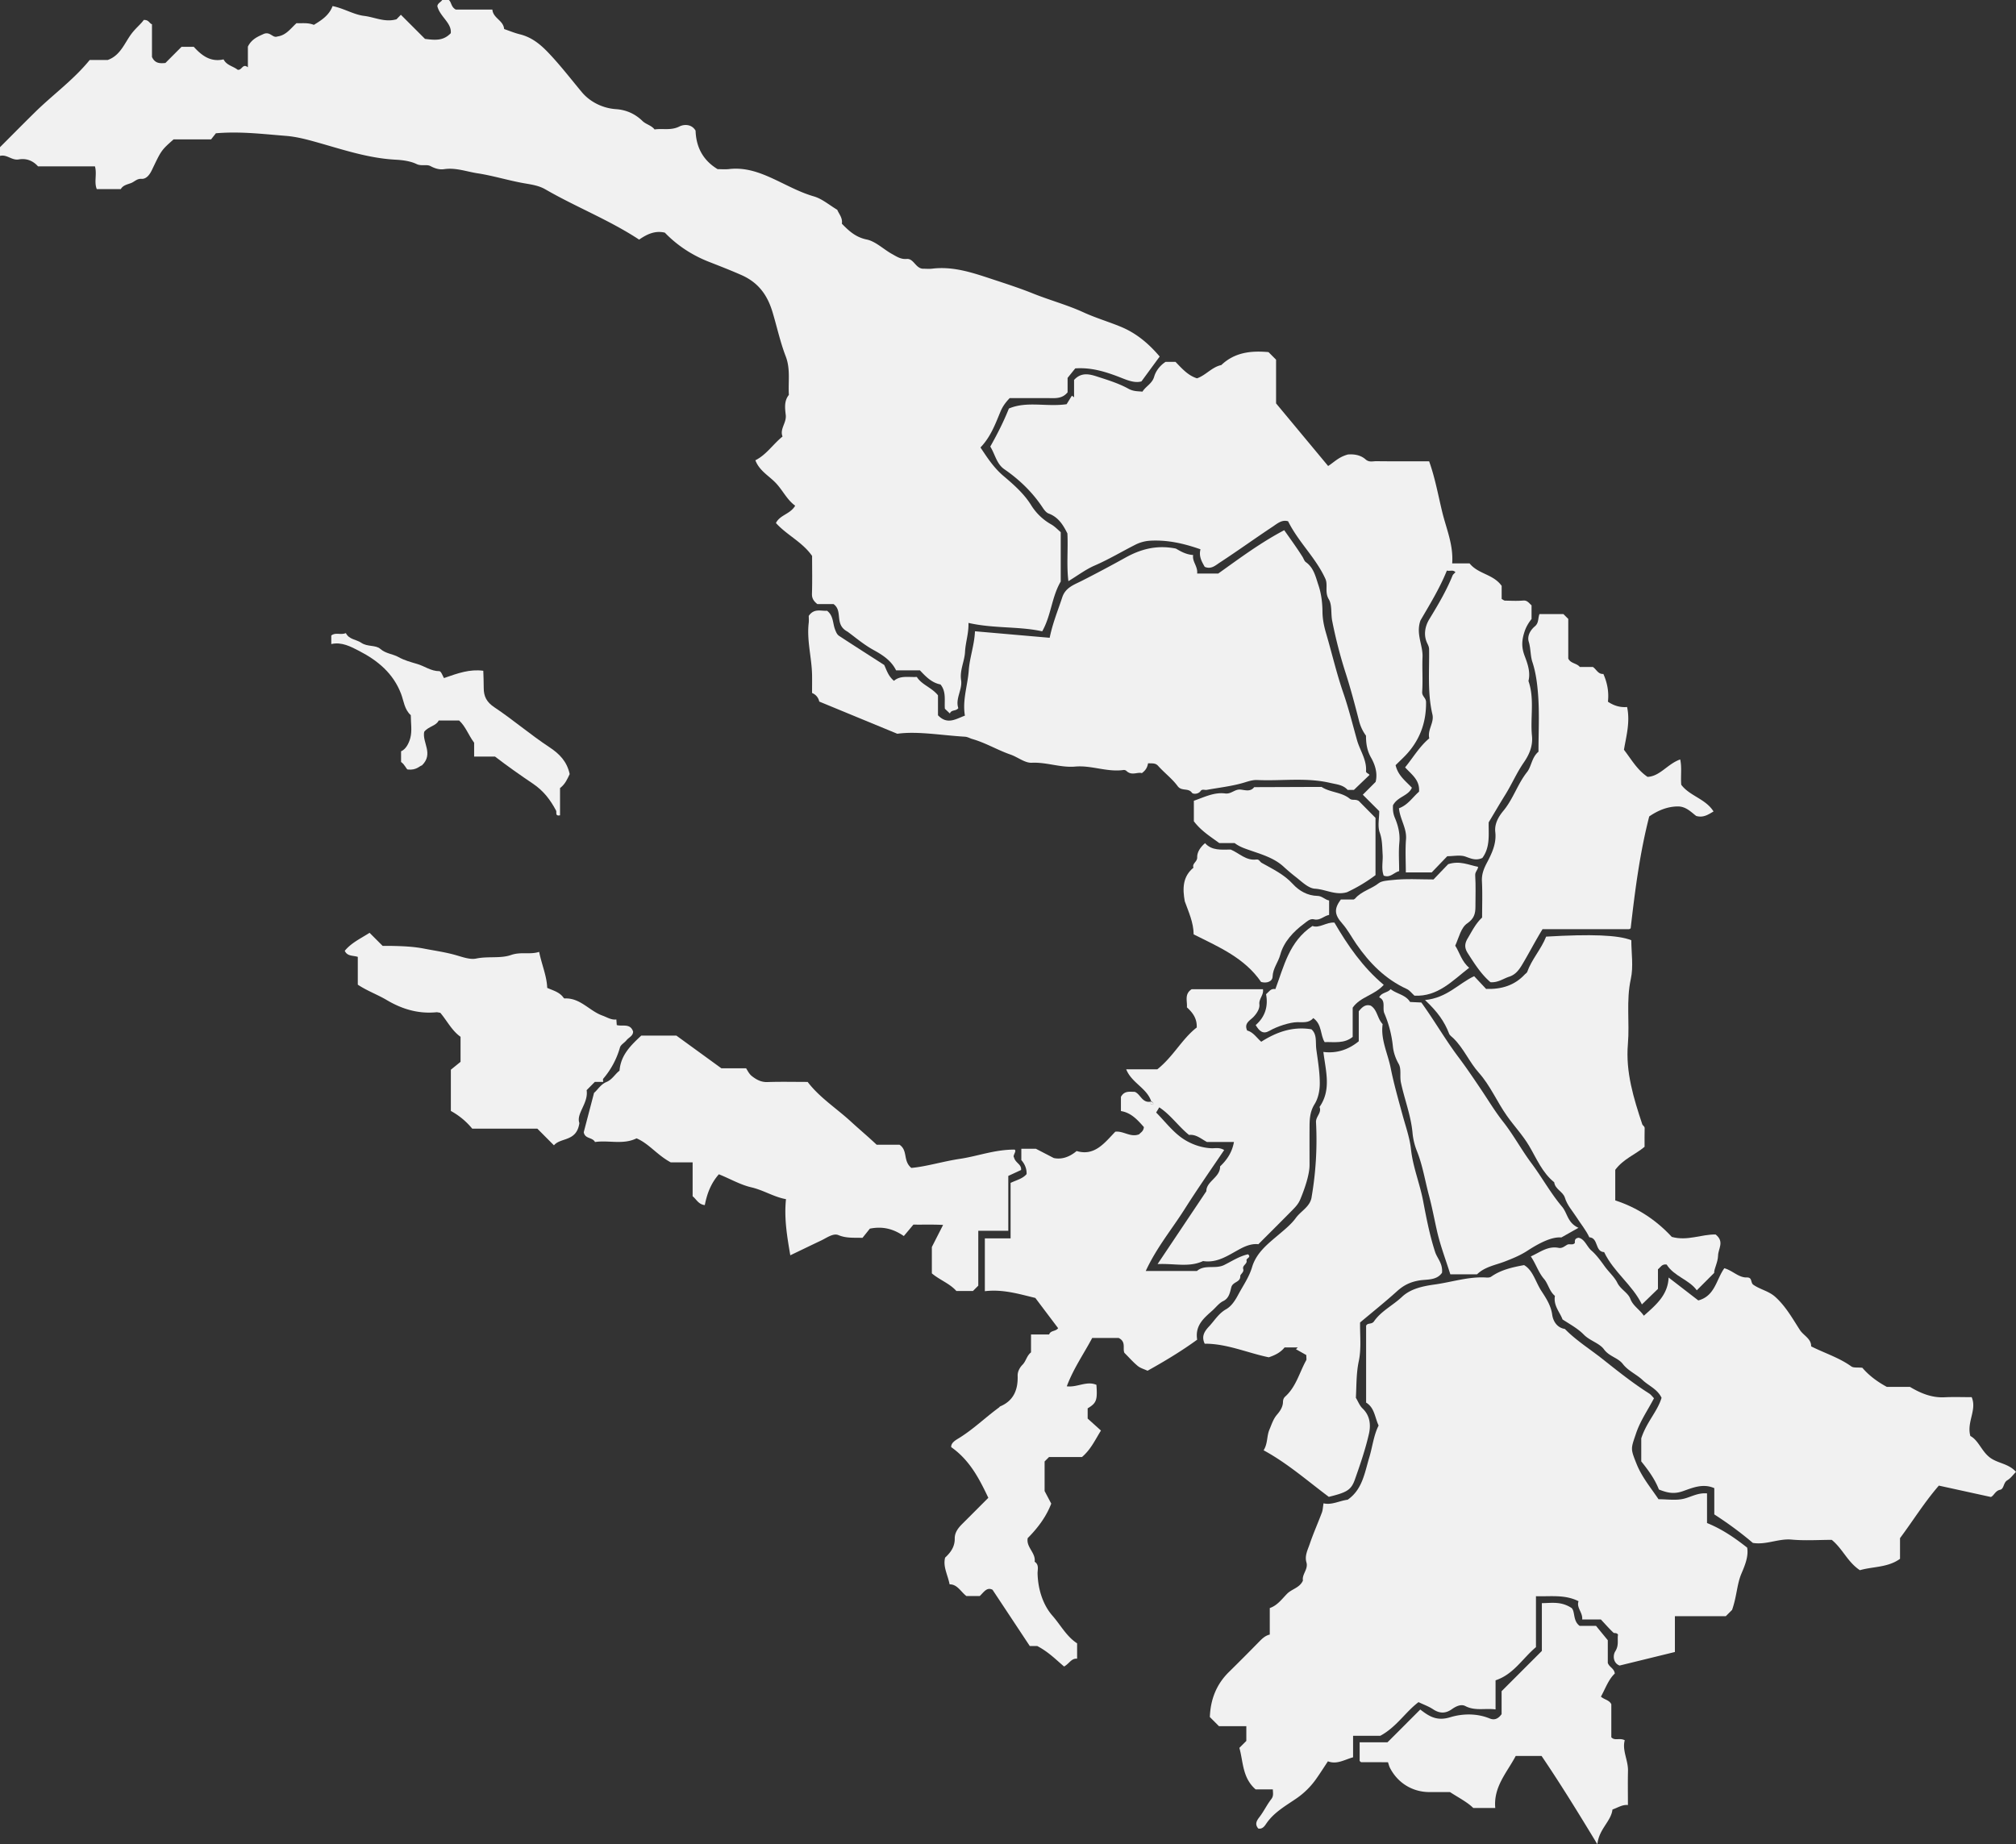 <svg width="341" height="312" fill="none" xmlns="http://www.w3.org/2000/svg"><rect width="100%" height="100%" fill="#333333" stroke="none"/><path d="M179.42 90.028v8.348c-1.554 2.656-1.594 5.688-3.131 8.422-3.966-.87-8.168-.444-12.476-1.421.056 1.752-.499 3.301-.578 4.862-.078 1.64-.925 3.116-.667 4.823.241 1.611-1.016 3.127-.472 4.727-.387.556-1.189.23-1.424.915-.27-.258-.528-.5-.848-.808-.117-1.348.281-2.864-.746-4.11-1.492-.286-2.485-1.336-3.472-2.38h-4.034c-.785-1.606-2.176-2.549-3.764-3.419-1.767-.966-3.321-2.319-4.465-3.139-2.283-1.224-.701-3.458-2.345-4.654h-2.743c-.657-.522-.937-.999-.915-1.751.068-2.145.023-4.295.023-6.395-1.633-2.358-4.275-3.526-6.115-5.57.679-1.386 2.446-1.504 3.254-2.935-1.425-1.01-2.149-2.718-3.422-3.986-1.156-1.151-2.671-1.993-3.31-3.695 1.862-.931 2.956-2.689 4.594-4.02-.51-1.28.696-2.295.544-3.626-.129-1.14-.308-2.38.528-3.413-.14-2.173.297-4.363-.533-6.518-.937-2.431-1.481-4.997-2.233-7.49-.875-2.902-2.39-4.99-5.245-6.26-1.829-.808-3.669-1.52-5.526-2.25-2.81-1.101-5.352-2.757-7.444-4.93-1.649-.387-3.013.253-4.348 1.18-5.06-3.33-10.68-5.508-15.864-8.506-1.173-.68-2.53-.837-3.748-1.056-2.603-.471-5.144-1.263-7.719-1.656-1.84-.28-3.697-.994-5.638-.702-.808.118-1.548-.106-2.311-.51-.679-.366-1.52.055-2.379-.36-1.065-.51-2.412-.674-3.59-.735-4.645-.253-8.993-1.746-13.385-2.976-1.722-.483-3.383-.915-5.178-1.055-3.848-.303-7.68-.786-11.78-.433-.197.253-.545.69-.808 1.028h-6.34c-2.12 1.864-2.086 1.88-3.668 5.176-.337.707-.898 1.566-1.773 1.505-.757-.05-1.167.471-1.705.69-.606.247-1.414.36-1.784 1.044h-4.068c-.493-1.195.062-2.52-.308-3.845H6.434c-.948-1.05-2.075-1.381-3.27-1.174-1.173.202-1.97-.892-3.164-.6v-1.471c1.947-1.948 3.916-3.947 5.918-5.912 3.03-2.981 6.519-5.474 9.251-8.837h3.04c2.216-.78 2.878-2.958 4.107-4.541.684-.882 1.498-1.522 1.997-2.23.87-.055.948.596 1.391.72v5.53c.528 1.19 1.476 1.094 2.272 1.027.976-.977 1.89-1.898 2.727-2.734h2.075c1.24 1.353 2.75 2.65 5.038 2.122.505 1.01 1.604 1.14 2.367 1.746.735.196.83-1.146 1.745-.404V7.893c.656-1.358 1.862-1.762 2.665-2.15 1.138-.466 1.52.753 2.333.427 1.476-.19 2.261-1.387 3.226-2.251.942.056 1.874-.13 2.94.286 1.122-.696 2.546-1.521 3.163-3.178 1.941.399 3.59 1.454 5.335 1.662 1.784.214 3.507 1.14 5.476.573l.74-.764 4.079 4.082c1.896.252 3.147.286 4.358-.96.202-1.718-1.823-2.785-2.266-4.565.045-.51.572-.668.825-1.055h1.122c.465.404.364 1.196 1.178 1.622h6.182c.118 1.477 1.873 1.814 1.986 3.29.87.298 1.75.668 2.67.893 1.902.472 3.332 1.583 4.673 2.97 2.087 2.161 3.899 4.536 5.812 6.827 1.363 1.628 3.5 2.711 5.755 2.863 1.807.123 3.282.83 4.494 2.004.611.595 1.47.702 2.048 1.432 1.351-.214 2.76.224 4.207-.506.746-.376 2.047-.449 2.726.708.094 2.897 1.335 5.067 3.725 6.512.629 0 1.285.062 1.93-.011 2.687-.314 5.049.517 7.467 1.634 2.266 1.044 4.454 2.285 6.9 2.992 1.374.399 2.569 1.443 3.944 2.263.258.668.936 1.347.779 2.352 1.178 1.207 2.306 2.28 4.191 2.672 1.531.32 2.838 1.65 4.291 2.454.758.415 1.47.926 2.474.836 1.184-.107 1.498 1.55 2.704 1.65.55 0 1.105.057 1.644-.01 3.68-.439 7.04.769 10.44 1.886 2.221.73 4.477 1.47 6.614 2.33 2.816 1.128 5.767 1.92 8.499 3.172 2.059.943 4.213 1.577 6.288 2.43 2.671 1.095 4.763 2.87 6.614 5.053-.948 1.286-1.924 2.622-3.085 4.205-1.268.37-2.726-.353-4.045-.853-2.288-.859-4.544-1.527-7.152-1.348-.331.41-.741.921-1.296 1.606v2.442c-.971 1.196-2.278.972-3.517.977-2.059.006-4.112 0-6.278 0-.611.651-1.144 1.297-1.565 2.302-.858 2.066-1.649 4.255-3.377 6.052 1.139 1.696 2.205 3.38 3.865 4.795 1.722 1.465 3.478 2.975 4.729 5.002a9.44 9.44 0 0 0 3.355 3.205c.622.348 1.127.904 1.615 1.308l.012.017ZM292.985 272.336l-1.071 1.072h-8.611v6.058l-9.352 2.291c-1.088-.399-1.184-1.701-.724-2.42.646-1.016.303-1.937.455-2.807-.23-.382-.628-.191-.774-.331-.741-.708-1.42-1.477-2.126-2.235h-3.159c.118-1.19-1.01-1.982-.617-3.088-2.328-1.173-4.723-.769-7.203-.847v8.617c-2.283 1.909-3.781 4.604-6.833 5.609v4.924c-1.778-.242-3.45.303-5.127-.573-.713-.371-1.593.056-2.261.533-1.088.769-2.092.741-3.197.006-.713-.472-1.549-.769-2.446-1.196-2.216 1.667-3.737 4.227-6.469 5.693h-4.6v3.638c-1.464.398-2.732 1.263-4.257.679-.702 1.061-1.319 2.032-1.981 2.97a13.345 13.345 0 0 1-3.472 3.397c-1.784 1.212-3.708 2.307-4.976 4.176-.281.416-.634.955-1.346.831-.578-.679-.36-1.229.162-1.903.752-.966 1.279-2.105 2.031-3.071.415-.533.286-1.01.264-1.65h-2.912c-2.266-1.977-2.081-4.699-2.749-7.024l1.178-1.179v-2.492h-4.628l-1.543-1.544c.107-2.914 1.072-5.502 3.221-7.613a374.236 374.236 0 0 0 5.149-5.165c.511-.522 1.027-1.005 1.767-1.173v-4.486c1.28-.438 2.037-1.51 2.918-2.408.824-.837 2.165-1.017 2.692-2.252-.202-1.055.937-1.903.589-3.082-.325-1.1.23-2.128.567-3.121.611-1.797 1.391-3.537 2.059-5.317.151-.41.157-.876.269-1.538 1.397.331 2.687-.433 4.078-.607 2.491-1.718 2.873-4.541 3.658-7.152.55-1.825.746-3.756 1.582-5.401-.64-1.358-.69-3.026-2.115-3.879v-12.991c.219-.55.948-.197 1.324-.741 1.217-1.763 3.198-2.701 4.735-4.149 1.486-1.404 3.579-1.825 5.548-2.1 2.923-.404 5.778-1.381 8.785-1.173.252.017.572-.017.768-.152 1.605-1.128 3.467-1.572 5.56-1.954 1.503.871 1.935 2.847 2.928 4.374.774 1.19 1.61 2.436 1.829 4.02.14 1.021.768 2.195 2.143 2.408 1.902 1.948 4.23 3.397 6.345 5.07 2.558 2.026 5.138 4.092 7.915 5.85.309.196.533.522.814.797-1.016 1.97-2.306 3.784-3.035 5.951-.887 2.627-.971 2.526.095 5.182.909 2.251 2.435 4.064 3.708 5.956 1.464 0 2.889.23 4.196-.067 1.268-.286 2.424-1.061 4.006-.921v5.014c2.485 1.004 4.6 2.436 6.793 4.165.247 1.482-.37 2.976-.976 4.396-.774 1.83-.763 3.79-1.571 6.114v.011Z" fill="#F1F1F1"/><path d="M236.062 129.445c.41 1.769 1.706 2.689 2.755 3.812-.612 1.415-2.413 1.488-3.198 2.976-.022.578-.039 1.268.314 2.105.539 1.274.909 2.689.763 4.188-.151 1.578-.033 3.178-.033 4.845-.87.202-1.515 1.201-2.615.752-.437-1.167-.101-2.38-.179-3.57-.079-1.252-.039-2.459-.494-3.722-.387-1.073-.078-2.392-.078-3.605l-2.783-2.784 2.166-2.167c.387-1.494-.124-2.97-.775-4.115-.729-1.281-.847-2.51-.852-3.706a7.156 7.156 0 0 1-1.173-2.493c-.69-2.694-1.402-5.4-2.249-8.045a78.138 78.138 0 0 1-2.295-8.887c-.241-1.246 0-2.695-.572-3.649-.729-1.213-.123-2.358-.561-3.424-1.604-3.566-4.578-6.243-6.322-9.77-1.049-.325-1.84.394-2.614.91-3.019 1.999-5.952 4.121-8.982 6.097-.69.45-1.436 1.174-2.513.696-.471-.842-1.038-1.768-.712-2.964-2.749-.965-5.481-1.6-8.398-1.46a6.384 6.384 0 0 0-2.547.646c-2.323 1.168-4.544 2.515-6.945 3.554-1.509.651-2.856 1.678-4.454 2.65-.331-2.729-.034-5.384-.169-8.073-.701-1.404-1.514-2.757-3.169-3.369-.399-.146-.741-.59-.993-.971-1.728-2.616-3.927-4.744-6.508-6.524-1.307-.898-1.554-2.51-2.373-3.834 1.19-2.105 2.25-4.188 3.147-6.434 3.063-1.297 6.334-.241 9.762-.73l.892-1.443.37.27v-2.93c1.212-1.343 2.592-1 3.887-.579 1.807.584 3.658 1.15 5.302 2.06.824.455 1.537.421 2.384.494.544-.903 1.632-1.33 1.98-2.537.292-1.005 1.01-1.903 1.924-2.498h1.683c1.083 1.117 2.093 2.296 3.63 2.784 1.498-.51 2.519-1.909 4.118-2.246 2.277-2.172 5.065-2.453 7.982-2.189l1.279 1.28v7.394c2.856 3.436 5.79 6.967 8.808 10.594 1.049-.674 1.761-1.51 3.338-1.948.69-.05 1.98-.068 2.995.83.606.54 1.235.292 1.84.304 2.889.033 5.778.017 8.909.017.998 2.773 1.52 5.703 2.216 8.578.684 2.824 1.913 5.547 1.683 8.69h2.939c1.459 1.83 4.011 1.803 5.431 3.807v2.218c.252.129.403.275.56.275 1.027.022 2.065.078 3.08-.012.707-.061.965.433 1.414.809v2.313c-.454.584-.898 1.252-1.195 2.167-.477 1.482-.527 2.616.034 4.093.488 1.285 1.01 2.734.639 4.227 1.061 3.049.281 6.215.595 9.303.174 1.746-.505 3.211-1.38 4.48-1.206 1.74-2.025 3.671-3.13 5.451-.926 1.488-1.807 2.998-2.811 4.677-.056 1.92.314 4.149-1.071 6.024-1.044.488-1.863.14-2.833-.219-.904-.332-2.031-.073-3.103-.073l-2.631 2.739h-4.381c0-1.914-.112-3.772.034-5.614.146-1.869-1.021-3.379-1.195-5.238 1.515-.544 2.334-1.892 3.394-2.801.162-1.96-1.212-2.869-2.356-4.115 1.352-1.645 2.429-3.526 4.089-4.907-.336-1.471.864-2.65.533-4.053-.853-3.627-.51-7.321-.561-10.993 0-.37-.129-.662-.297-1.005-.696-1.409-.393-2.919.336-4.115 1.453-2.386 2.873-4.772 3.922-7.366.089-.219.325-.382.493-.572-.409-.472-.914-.14-1.447-.281-1.234 3.06-2.979 5.867-4.471 8.444-.802 2.301.438 4.176.353 6.186-.084 1.96.073 3.936-.061 5.89-.051.763.65.988.656 1.734.039 3.268-.937 6.114-3.068 8.567-.612.702-1.313 1.331-2.071 2.089l-.011.011ZM194.735 186.35c-.719-2.285-3.316-3.133-4.242-5.457h5.263c2.703-2.145 4.179-5.148 6.67-7.074.061-1.527-.679-2.509-1.666-3.408.1-1.033-.472-2.234.802-3.065h12.061c.179.955-.713 1.617-.6 2.56.084.691-.399 1.488-.971 2.094-.606.646-1.677 1.084-1.094 2.336 1.016.258 1.61 1.235 2.379 1.892 2.575-1.634 5.29-2.622 8.482-2.106.998.876.667 2.196.836 3.419.258 1.887.572 3.745.583 5.665.011 1.319-.286 2.628-.875 3.571-.853 1.375-.853 2.717-.858 4.149-.012 2.06 0 4.115 0 6.175 0 1.595-.814 3.997-1.571 5.805-.309.736-.757 1.218-1.251 1.724-1.902 1.937-3.826 3.845-5.834 5.855-.999-.123-2.003.225-2.94.713-2.025 1.056-3.91 2.521-6.412 2.134-2.367 1.106-4.808.381-7.697.51 2.895-4.322 5.537-8.269 8.252-12.328-.016-1.69 2.357-2.324 2.323-4.194 1.167-1.112 2.031-2.38 2.345-4.132h-4.572c-1.038-.567-1.857-1.331-3.024-1.19-1.778-1.426-3.085-3.385-5.037-4.671-.202.337-.292.488-.528.876 1.509 1.51 2.878 3.374 4.701 4.536 1.296.831 2.979 1.448 4.684 1.51.629.023 1.291-.191 2.121.303-2.266 3.346-4.566 6.647-6.715 10.038-2.137 3.369-4.729 6.479-6.552 10.426h8.656c1.335-1.168 3.096-.264 4.633-1.028 1.285-.64 2.559-1.482 4.011-1.802.629.545-.347.646-.246 1.056.145.595-.758.803-.561 1.454.162.533-.511.87-.5 1.168.04 1.094-1.251.931-1.514 1.886-.208.752-.337 1.853-1.363 2.347-.713.342-1.218 1.044-1.812 1.577-1.403 1.263-3.002 2.504-2.603 4.957-2.648 1.932-5.498 3.644-8.393 5.255-.589-.275-1.211-.438-1.666-.814-.791-.651-1.47-1.437-2.249-2.212-.343-.735.347-1.869-.977-2.52h-4.471c-1.374 2.616-3.147 5.114-4.297 8.179 1.756.225 3.361-.971 5.01-.247.191 2.583.011 3.088-1.481 3.975v1.729c.673.607 1.43 1.286 2.249 2.027-1.009 1.622-1.722 3.211-3.208 4.48h-5.571l-.752.752v5.003c.371.701.774 1.465 1.122 2.127-.755 1.991-2.081 3.936-3.977 5.833-.309 1.539 1.391 2.487 1.172 3.998.797.522.472 1.336.494 2.038.073 2.543.864 5.209 2.513 7.09 1.386 1.578 2.373 3.509 4.174 4.677v2.594c-1.004-.079-1.33.864-2.205 1.324-1.318-1.1-2.563-2.419-4.533-3.463h-1.267c-2.132-3.223-4.168-6.3-6.3-9.516-.971-.511-1.487.426-2.166 1.061h-2.255c-.948-.719-1.542-2.005-2.838-1.977-.348-1.701-1.15-2.992-.763-4.525.909-.842 1.643-1.813 1.627-3.205-.017-1.061.6-1.83 1.312-2.538 1.453-1.443 2.895-2.897 4.37-4.373-1.542-3.251-3.147-6.367-6.277-8.573-.062-.713.718-1.168 1.262-1.499 2.457-1.499 4.505-3.52 6.816-5.204.073-.056.124-.157.202-.191 2.311-.971 3.029-2.863 2.956-5.182-.022-.786.427-1.465.831-1.875.6-.612.684-1.488 1.43-2.083v-3.026h3.063c.275-.73 1.038-.46 1.526-1.061-1.234-1.639-2.508-3.324-3.859-5.12-2.66-.64-5.493-1.516-8.539-1.14v-8.937h4.354v-9.387c1.065-.5 2.042-.708 2.709-1.488.03-.865-.267-1.654-.892-2.369v-1.915h2.463c.903.466 1.834.949 3.024 1.567 1.2.258 2.535-.062 3.865-1.185 3.04.91 4.712-1.364 6.541-3.267 1.397-.174 2.58 1.033 4.056.426.185-.275.707-.438.78-1.212-1.021-1.146-2.11-2.426-3.882-2.706v-2.403c.6-1.089 1.497-.837 2.322-.854.999.36 1.24 1.949 2.738 1.662-.124.292 0 .461.258.517.045.011.174-.124.162-.163-.056-.258-.23-.382-.347-.376v.011Z" fill="#F1F1F1"/><path d="M194.196 129.114c-.135.696-.365 1.162-1.055 1.679-.712-.247-1.711.499-2.608-.377a.671.671 0 0 0-.488-.157c-2.772.399-5.419-.825-8.179-.578-2.469.219-4.831-.769-7.338-.646-1.173.056-2.367-.954-3.59-1.381-2.211-.763-4.219-1.993-6.485-2.638-.393-.113-.775-.36-1.24-.388-4.034-.241-8.039-.971-11.439-.499l-13.2-5.446a1.963 1.963 0 0 0-1.217-1.449c0-1.072.017-2.088 0-3.099-.062-2.925-.914-5.793-.567-8.746.051-.45.006-.904.006-1.196.909-1.342 2.093-.786 3.091-.876 1.094.814.954 2.105 1.352 3.149.174.455.337.871.696 1.106 2.49 1.634 5.004 3.234 7.623 4.918.393.792.651 1.853 1.655 2.684 1.089-.949 2.48-.578 3.866-.657.841 1.342 2.502 1.763 3.579 3.11v3.374c1.587 1.668 3.035.618 4.555.062-.455-2.644.477-5.125.651-7.669.145-2.139.959-4.3 1.049-6.602 4.213.365 8.409.736 12.639 1.1.493-2.459 1.396-4.62 2.126-6.843.549-1.673 2.008-2.128 3.304-2.79a224.73 224.73 0 0 0 7.349-3.908c2.569-1.431 5.284-2.206 8.56-1.55.685.388 1.644 1.006 2.929 1.09-.202 1.1.813 1.914.673 3.132h3.568c3.545-2.52 7.068-5.17 11.163-7.331 1.055 1.51 2.143 2.986 3.114 4.541.179.287.275.674.561.876 1.341.955 1.649 2.515 2.115 3.896.477 1.409.667 2.976.679 4.475.011 1.291.269 2.492.622 3.694.976 3.34 1.767 6.754 2.895 10.027.909 2.638 1.576 5.333 2.322 7.994.494 1.757 1.667 3.329 1.526 5.278-.022.325.601.432.572.645-.858.82-1.581 1.51-2.614 2.504h-1.071c-.78-.859-1.829-.921-2.889-1.168-4.112-.971-8.269-.308-12.392-.499-.696-.034-1.358.168-2.065.387-2.092.651-4.314.881-6.485 1.28-.348.062-.763-.191-1.038.197-.409.578-1.296.533-1.464.291-.617-.87-1.75-.207-2.412-1.117-.931-1.269-2.244-2.245-3.299-3.424-.471-.528-.981-.405-1.711-.449l.006-.006ZM314.594 265.627c-2.081-1.375-2.889-3.593-4.757-5.131-2.159 0-4.493.163-6.793-.045-2.239-.202-4.292.932-6.558.561-1.975-1.684-4.112-3.267-6.519-4.822v-4.441c-1.935-.864-3.775-.022-5.329.517-1.599.555-2.726.224-4.039-.287-.685-1.757-1.773-3.25-2.985-4.755v-3.896c.892-2.773 2.744-4.548 3.434-6.866-.718-1.488-2.16-2.01-3.187-2.981-1.06-1.005-2.457-1.555-3.371-2.746-.831-1.072-2.3-1.246-3.192-2.481-.752-1.033-2.39-1.443-3.389-2.465-1.015-1.038-2.255-1.701-3.612-2.582-.41-1.174-1.582-2.336-1.285-3.986-.937-.758-1.133-2.033-1.84-2.858-.959-1.117-1.335-2.47-2.238-3.817 1.565-.702 2.877-1.803 4.701-1.449.611.118.993-.275 1.464-.533.359-.197.914.135 1.279-.281.011-.365-.079-.775.623-.898 1.054.208 1.391 1.488 2.193 2.178.813.702 1.56 1.724 2.238 2.667.685.954 1.638 1.78 2.126 2.762.567 1.151 1.801 1.673 2.205 2.723.471 1.224 1.52 1.751 2.289 2.863 2.076-1.847 4.061-3.498 4.19-6.462 1.784 1.376 3.467 2.678 5.021 3.874 2.839-.752 3.035-3.554 4.404-5.446 1.402.388 2.407 1.6 3.798 1.561.987-.028.589.881 1.116 1.241 1.167.808 2.586 1.05 3.686 2.032 1.784 1.6 2.928 3.672 4.179 5.609.617.954 1.936 1.47 1.902 2.773 2.289 1.156 4.718 1.897 6.794 3.391.381.275 1.06.146 1.868.23.964 1.134 2.283 2.229 4.14 3.234h3.91c1.885 1.123 3.736 1.864 5.862 1.757 1.492-.073 2.99-.017 4.583-.017.926 2.162-.886 4.211-.224 6.569 1.357.718 1.857 2.492 3.226 3.582 1.346 1.072 3.214 1.033 4.493 2.487-.471.471-.892 1.083-1.47 1.42-.69.404-.538 1.476-1.228 1.611-.814.163-1.038 1.016-1.554 1.218-3.052-.668-5.891-1.291-8.797-1.925-2.479 2.857-4.386 5.968-6.569 8.887v3.498c-2.064 1.504-4.65 1.291-6.782 1.925h-.006ZM243.922 215.297c-.915 1.347-2.553 1.1-3.838 1.313-1.531.253-2.659.809-3.769 1.814-2.009 1.813-4.124 3.503-6.261 5.299-.039 2.1.236 4.396-.219 6.535-.443 2.1-.376 4.155-.493 6.204.381.629.639 1.342 1.127 1.802 1.296 1.229 1.414 2.829 1.083 4.295-.595 2.61-1.475 5.17-2.367 7.702-.64 1.814-1.369 2.207-4.421 2.959-3.573-2.667-6.979-5.676-11.029-7.877.724-1.139.505-2.38.987-3.503.382-.892.64-1.791 1.302-2.554.505-.584.965-1.275.987-2.1.011-.404.107-.69.41-.96 1.823-1.656 2.373-4.059 3.523-6.114.078-.14.011-.37.011-.881-.443-.247-1.094-.618-1.75-.983.106-.101.207-.207.314-.308h-2.233c-.696.875-1.655 1.33-2.676 1.673-3.613-.742-7.046-2.313-10.838-2.302-.555-1.168-.135-1.999.718-2.903.942-.999 1.61-2.195 2.906-2.93.898-.511 1.52-1.471 2.053-2.471.819-1.532 1.835-2.958 2.334-4.648.718-2.42 2.642-3.919 4.415-5.423 1.066-.904 2.216-1.83 2.984-2.892.892-1.229 2.485-1.925 2.687-3.632a56.79 56.79 0 0 0 .73-12.576c-.051-.965 1.004-1.583.594-2.571 2.02-2.902 1.061-6.018.651-9.308 2.188.269 4.179-.331 5.986-1.808v-5.075c.589-.724 1.127-1.213 2.014-.954 1.133.684 1.105 2.155 2.025 3.132-.37 2.572.869 4.952 1.369 7.461.527 2.65 1.279 5.255 1.985 7.866.528 1.937 1.229 3.896 1.437 5.822.325 3.026 1.492 5.799 2.053 8.747.55 2.88 1.111 5.816 2.036 8.657.354 1.077 1.307 1.925 1.167 3.48l.006.012ZM104.792 181.112c.213-2.644 1.913-4.272 3.674-5.917h5.947c2.535 1.841 4.993 3.626 7.601 5.524h4.185c.191.27.471.915.954 1.303.751.595 1.576 1.066 2.659 1.027 2.238-.079 4.482-.023 6.799-.023 2.008 2.639 4.852 4.447 7.293 6.687 1.397 1.286 2.878 2.521 4.375 3.935h3.866c1.464.983.549 2.723 2.002 3.925 2.519-.219 5.369-1.112 8.28-1.544 2.985-.449 5.812-1.561 9.189-1.555.41.252-.381 1.016-.101 1.313.236.977 1.296 1.14 1.201 2.139-.662.304-1.358.629-2.166 1v9.285h-5.076v9.281l-.898.898h-2.811c-1.138-1.28-2.81-1.847-4.145-2.976v-4.457c.561-1.106 1.15-2.263 1.902-3.739-1.801-.096-3.35-.028-5.021-.056-.477.572-1.01 1.212-1.622 1.937-1.767-1.219-3.556-1.685-5.744-1.252l-1.245 1.555c-1.605-.028-2.805.067-4.073-.461-.881-.37-1.975.461-2.917.91-1.717.814-3.428 1.645-5.223 2.504-.539-3.172-1.066-6.215-.729-9.494-2.07-.376-3.798-1.527-5.885-2.01-1.851-.426-3.658-1.487-5.47-2.2-1.368 1.555-2.008 3.323-2.378 5.215-1.089-.129-1.425-.999-2.059-1.499v-5.737h-3.708c-2.328-1.258-3.68-3.172-5.778-4.06-2.283 1.129-4.718.27-7.024.624-.46-.854-1.7-.489-1.907-1.662.522-1.988 1.094-4.183 1.745-6.664.583-.455 1.093-1.42 2.103-1.836.982-.41 1.464-1.364 2.211-1.914l-.006-.006Z" fill="#F1F1F1"/><path d="M241.033 169.176c3.73-.365 5.665-2.79 8.313-4.036.623.668 1.319 1.403 2.025 2.156 2.587.078 4.803-.573 6.564-2.476.129-.135.331-.242.387-.399.763-2.15 2.373-3.851 3.203-5.973 7.607-.449 12.185-.281 14.406.606 0 2.139.382 4.441-.084 6.557-.808 3.683-.185 7.349-.493 10.998-.404 4.761.97 9.174 2.429 13.581.078.236.415.326.404.679-.028 1.028-.012 2.055-.012 3.133-1.542 1.308-3.579 2.038-4.959 3.896v5.177c3.703 1.195 6.928 3.317 9.559 6.169 2.62.742 5.077-.465 7.422-.404 1.521 1.219.443 2.375.41 3.543-.034 1.212-.685 2.234-.662 2.953l-2.94 2.942c-1.284-1.797-3.859-2.358-5.099-4.357-.808-.135-1.044.483-1.47.808v3.313c-.886.853-1.745 1.69-2.715 2.627-1.604-3.306-4.791-5.485-6.384-8.848-1.599-.073-.931-2.408-2.508-2.509-.566-1.207-1.419-2.229-2.126-3.335-.695-1.089-1.61-2.06-2.008-3.363-.314-1.033-1.661-1.415-1.806-2.61-2.014-1.612-2.985-4.02-4.225-6.12-1.099-1.869-2.563-3.396-3.775-5.12-1.683-2.38-2.805-5.114-4.757-7.298-1.61-1.802-2.536-4.099-4.275-5.805-.264-.259-.634-.489-.752-.809-.763-2.015-1.98-3.728-4.061-5.664l-.011-.012Z" fill="#F1F1F1"/><path d="M260.387 103.884h4.061c.286.286.55.55.819.814v6.703c.387.854 1.425.769 1.952 1.426h2.205c.611.393.881 1.258 1.778 1.179.673 1.505.96 3.071.774 4.699.999.68 2.076 1 3.243.899.544 2.576-.157 4.974-.533 7.236 1.285 1.662 2.205 3.369 3.989 4.581 2.098-.084 3.366-2.184 5.525-2.947.303 1.415.056 2.79.174 4.278 1.408 1.903 4.14 2.38 5.464 4.525-.824.466-1.688 1.123-2.939.752-.875-.668-1.751-1.622-3.119-1.605-1.829.022-3.411.729-4.819 1.689-1.599 6.232-2.401 12.492-3.136 18.903.05-.056 0 .023-.073.073a.435.435 0 0 1-.236.101h-14.602c-1.212 1.971-2.255 4.003-3.417 5.951-.6 1.005-1.178 1.746-2.232 2.089-.988.32-1.863 1.016-3.147.932-1.56-1.32-2.704-3.122-3.86-4.93-.561-.881-.538-1.594.006-2.504.729-1.218 1.346-2.498 2.429-3.503 0-2.032.078-4.092-.028-6.142-.062-1.145.303-2.099.802-3.048.875-1.656 1.683-3.34 1.458-5.277-.168-1.466.629-2.706 1.38-3.61 1.661-2.004 2.385-4.508 3.995-6.541.74-.932.785-2.492 1.929-3.441 0-3.217.18-6.496-.072-9.741-.141-1.807-.371-3.66-.965-5.457-.343-1.033-.258-2.262-.606-3.396-.309-1.011.303-2.004 1.021-2.605.712-.595.499-1.319.791-2.089l-.011.006ZM102.021 183.021h-1.403c-.46.46-.92.926-1.391 1.403.342 2.201-1.806 3.947-1.229 5.558-.443 3.217-3.18 2.403-4.297 3.773-1.049-1.05-1.958-1.965-2.805-2.818H79.88a12.308 12.308 0 0 0-3.619-2.998v-6.979c.5-.404 1.15-.931 1.638-1.33v-4.239c-1.498-1.061-2.311-2.762-3.427-4.059-.315-.045-.494-.106-.668-.09-3.04.292-5.772-.516-8.392-2.066-1.56-.926-3.299-1.544-4.892-2.599v-4.705c-.825-.263-1.773-.061-2.205-1.027 1.117-1.359 2.732-2.105 4.197-3.043l2.21 2.212c.432 0 .897-.005 1.357 0 1.897.039 3.765.096 5.666.466 1.818.354 3.624.595 5.425 1.117 1.05.303 2.362.775 3.36.562 1.992-.421 4.118.022 5.902-.601 1.705-.595 3.225-.022 4.763-.533.448 2.212 1.296 4.076 1.363 6.091.925.415 1.88.657 2.558 1.409.123.14.27.388.393.382 2.625-.135 4.173 2.1 6.372 2.891.803.287 1.526.786 2.373.663.034.421.045.6.068.943.897.286 2.288-.365 2.765 1.106 0 .741-.729.977-1.116 1.465-.342.432-.971.747-1.105 1.224a14.027 14.027 0 0 1-2.828 5.283c-.089.107-.011.365-.011.55l-.005-.011ZM260.802 279.281v-8.079c1.615-.006 3.22-.359 5.032.825.622.607.185 2.162 1.363 3.021h2.766c.572.702 1.161 1.415 1.991 2.431v3.829c.252.746 1.077.909 1.184 1.802-1.083 1.021-1.582 2.532-2.345 3.907.578.522 1.408.556 1.756 1.291v5.581c.589.662 1.425.039 2.272.511-.472 1.723.594 3.368.549 5.182-.044 1.863-.011 3.727-.011 5.776-.925-.106-1.666.422-2.614.753-.23 2.015-2.3 3.301-2.552 5.889-3.226-5.333-6.255-10.251-9.442-14.95h-4.37c-1.47 2.795-3.787 5.204-3.461 8.803h-3.72c-1.026-1.011-2.468-1.73-3.938-2.69h-3.461c-2.861 0-5.352-1.515-6.676-4.064-.157-.303-.235-.646-.353-.988-1.537 0-3.029 0-4.516-.006-.073 0-.14-.101-.275-.202v-3.161h4.701c.068-.062.135-.129.202-.191l5.352-5.356c1.481 1.157 2.799 1.993 5.021 1.32 2.081-.635 4.504-.713 6.726.196.785.32 1.419.079 2.008-.73v-3.885l6.811-6.815ZM266.995 207.706c-1.06.601-1.717.966-2.895 1.634-1.643-.14-3.758.954-5.772 2.262-1.184.77-2.441 1.28-3.753 1.791-1.599.623-3.405.887-4.735 2.179h-4.522c-.768-2.448-1.705-4.885-2.271-7.405-.444-1.971-.814-3.958-1.336-5.912-.678-2.521-1.071-5.12-2.058-7.568a11.017 11.017 0 0 1-.73-3.06c-.269-2.913-1.352-5.642-1.958-8.477-.235-1.1.113-2.313-.387-3.178-.549-.96-.88-1.998-.976-2.953a19.327 19.327 0 0 0-1.442-5.597c-.387-.909.315-2.145-.875-2.7.393-.848 1.436-.758 1.936-1.393 1.038.826 2.535.938 3.287 2.173.656.034 1.285.062 1.907.09 2.216 3.06 4.056 6.293 6.295 9.263 1.324 1.763 2.563 3.604 3.798 5.435 1.234 1.835 2.361 3.722 3.741 5.473 1.739 2.207 3.08 4.722 4.774 6.996 1.795 2.408 3.248 5.069 5.195 7.377.92 1.089.909 2.722 2.766 3.565l.011.005ZM227.855 150.93c-1.93.584-3.613-.482-5.43-.589-1.145-.067-2.267-1.23-3.305-2.027a33.357 33.357 0 0 1-2.053-1.746c-1.632-1.476-3.792-2.071-5.817-2.784-.847-.298-1.644-.573-2.412-1.162h-2.598c-1.537-1.123-3.096-2.089-4.302-3.689v-3.469c1.716-.59 3.422-1.483 5.301-1.236 1.021.135 1.604-.741 2.575-.656.757.067 1.683.432 2.328-.41 3.798-.012 7.596-.028 11.393-.04 1.47.96 3.383.859 4.763 1.988.449.365.903.011 1.543.393.774.786 1.756 1.779 2.822 2.857v9.685a27.213 27.213 0 0 1-4.808 2.885Z" fill="#F1F1F1"/><path d="M226.806 152.171h2.16c.118-.073.207-.106.258-.174 1.071-1.252 2.737-1.594 3.994-2.599.505-.399 1.548-.444 2.255-.522 2.306-.264 4.662-.101 7.001-.101.903-.938 1.807-1.881 2.48-2.583 1.986-.64 3.484.146 5.06.449-.028.539-.527.82-.488 1.432.112 1.768.039 3.554.039 5.328 0 1.167-.23 2.01-1.391 2.807-1.066.735-1.386 2.346-2.025 3.772.74 1.14 1.071 2.662 2.361 3.734-2.821 2.178-5.306 4.929-9.261 4.721-.455-.41-.808-.904-1.285-1.123-3.641-1.661-6.334-4.407-8.549-7.618-.803-1.162-1.448-2.414-2.401-3.492-1.347-1.516-1.347-2.504-.208-4.042v.011ZM201.904 158.066c-.028-2.044-.858-3.795-1.504-5.597-.375-2.083-.398-4.149 1.47-5.682-.28-.73.657-.971.629-1.735-.034-.836.471-1.678 1.329-2.419 1.161 1.302 2.777 1.095 4.342 1.083 1.442.607 2.597 1.92 4.353 1.685.466-.062.578.393.887.567 1.851 1.044 3.775 1.942 5.262 3.57 1.082 1.185 2.502 1.988 4.185 2.021.774.017 1.239.64 1.958.775v2.437c-.909.179-1.56 1.016-2.559.752-.684-.18-1.256.426-1.643.707-1.829 1.353-3.467 3.088-4.056 5.272-.342 1.274-1.251 2.296-1.302 3.711-.028.853-1.026 1.173-1.946.904-2.772-4.042-7.074-5.89-11.411-8.051h.006ZM71.755 123.78c-.38 1.814 1.644 3.74-.387 5.699-.403.084-.925.864-2.412.696-.213-.034-.488-.848-1.116-1.269v-1.808c.864-.381 1.33-1.403 1.56-2.24.33-1.218.084-2.588.084-3.873-1.078-.96-1.184-2.375-1.627-3.565-1.319-3.515-3.983-5.687-7.091-7.293-1.414-.73-2.962-1.578-4.73-1.173v-1.443c.702-.595 1.577-.04 2.47-.405.543 1.101 1.772 1.056 2.613 1.64 1.021.707 2.418.331 3.204 1.022.953.836 2.114.842 3.096 1.398.993.555 2.081.842 3.17 1.162 1.245.37 2.31 1.218 3.73 1.212.297 0 .595.876.774 1.168 2.407-.836 4.342-1.538 6.654-1.235.028.915.078 1.914.073 2.908 0 1.432.488 2.392 1.79 3.262 3.18 2.122 6.103 4.637 9.295 6.742 1.739 1.146 2.99 2.431 3.455 4.565-.37.746-.712 1.678-1.632 2.363v4.615c-.892.191-.527-.533-.668-.797-.965-1.819-2.109-3.341-3.91-4.553-2.126-1.437-4.247-2.92-6.423-4.593h-3.529v-2.341c-.981-1.308-1.413-2.722-2.535-3.755H74.2c-.415.92-1.7.965-2.445 1.903v-.012Z" fill="#F1F1F1"/><path d="M228.803 170.473v4.935c-1.414 1.173-3.091.837-4.746.882-.763-1.219-.409-2.976-1.924-4.065-.701.864-1.722.685-2.71.696-1.234.017-3.371.691-4.717 1.471-1.061.612-1.683.067-2.312-.983 1.61-1.381 2.143-3.211 1.756-5.215.511-.427.774-1.016 1.577-.87 1.447-3.846 2.322-8.068 6.271-10.678 1.167.443 2.351-.68 3.714-.573 2.266 3.896 4.813 7.573 8.342 10.532-1.582 1.774-3.972 2.01-5.257 3.868h.006ZM194.583 186.389c.269-.05.438.073.499.332.012.044-.123.174-.162.162-.258-.056-.382-.23-.331-.499l-.006.005Z" fill="#F1F1F1"/></svg>